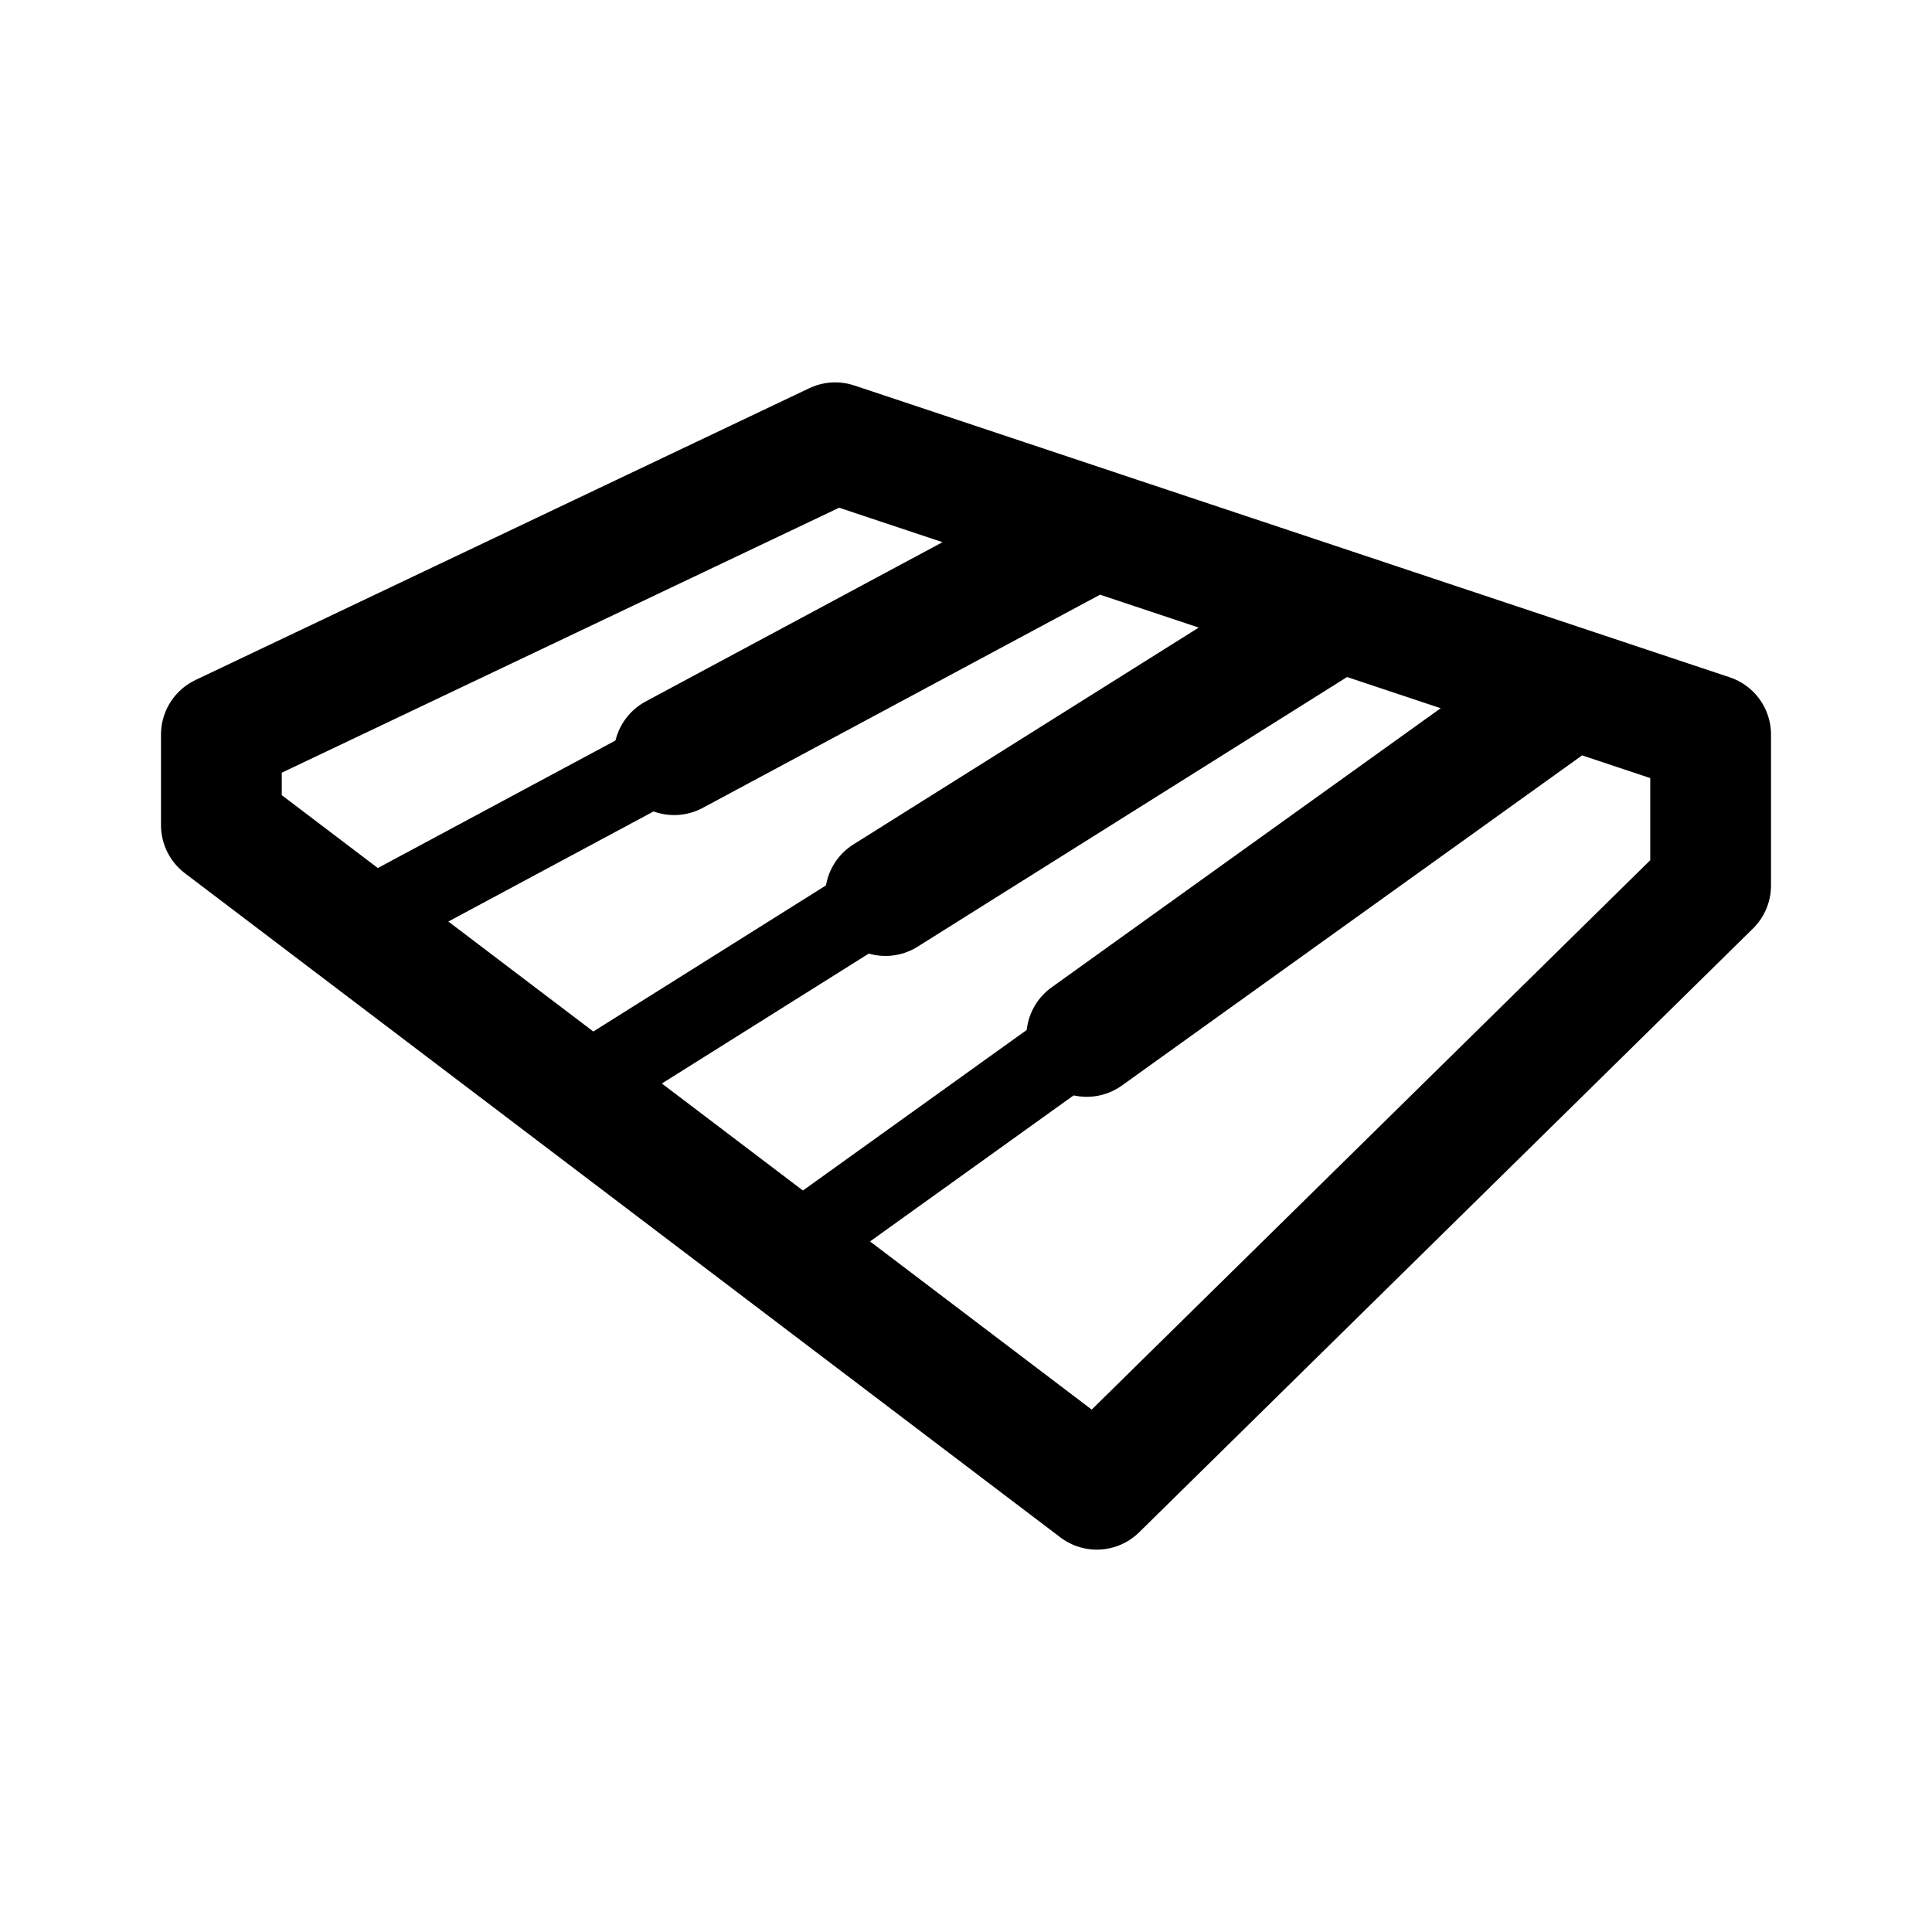 <svg xmlns="http://www.w3.org/2000/svg" width="192" height="192" fill="none"><path stroke="#000" stroke-linecap="round" stroke-linejoin="round" stroke-width="12" d="m83 44 87 29v15l-61 60-87-66v-9zm25 9L67 75m64-13L88 89m66-19-46 33"/><path stroke="#000" stroke-linecap="round" stroke-linejoin="round" stroke-width="8" d="M67 75 36.25 91.5M88 89l-30.34 19.051M108 103l-29.5 21.163"/></svg>